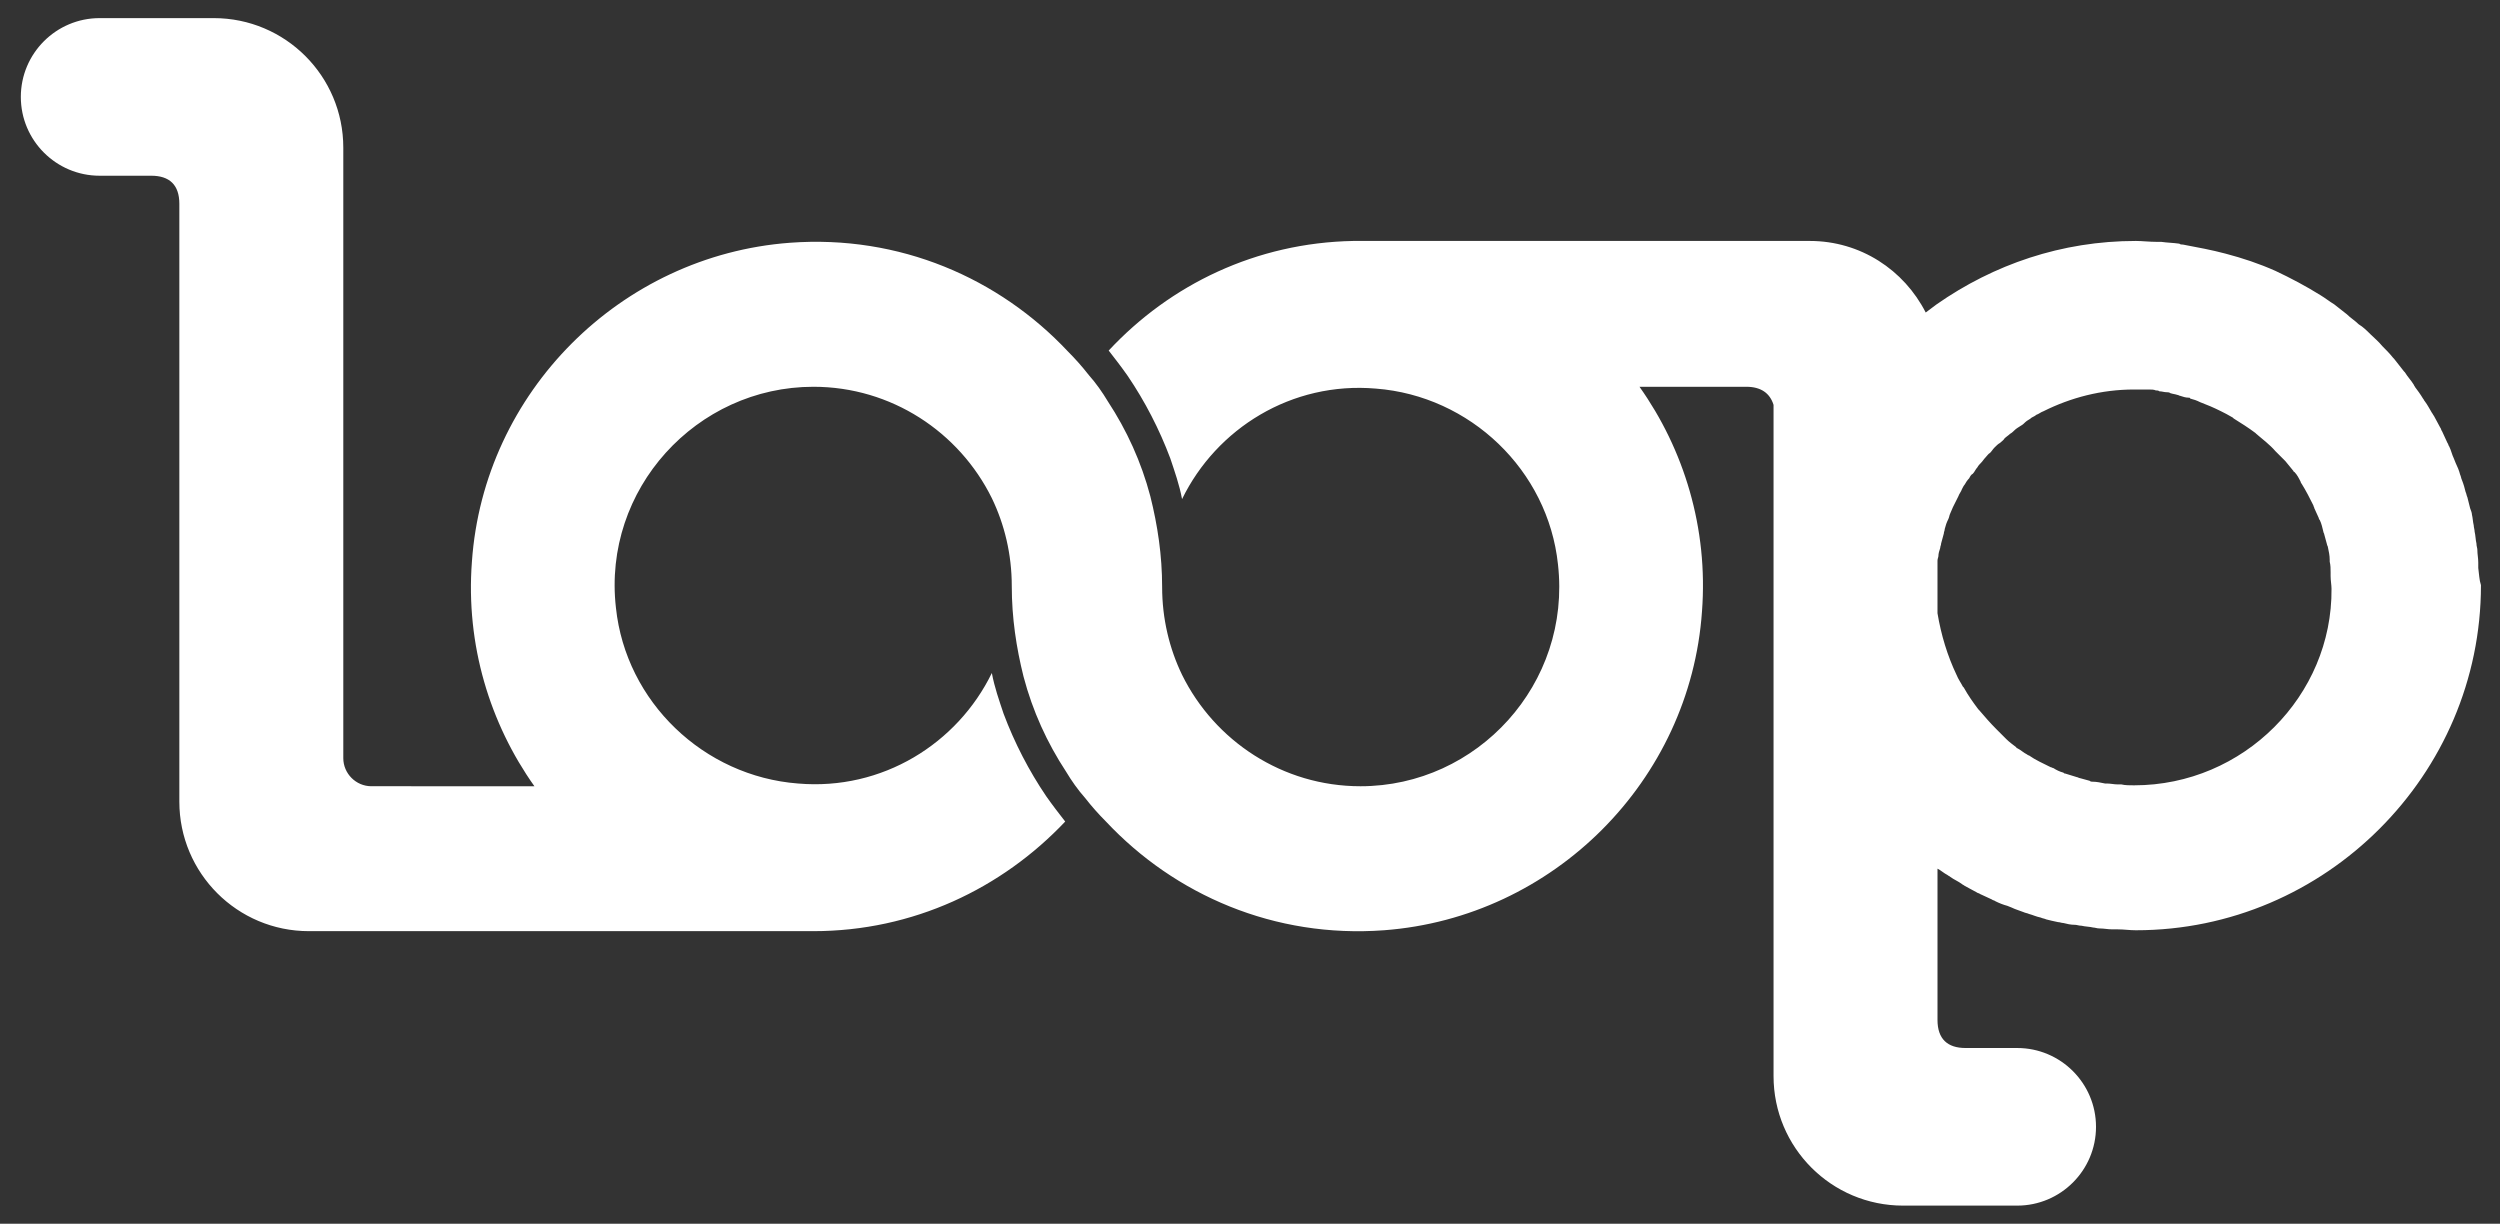 <?xml version="1.0" encoding="utf-8"?>
<!-- Generator: Adobe Illustrator 21.1.0, SVG Export Plug-In . SVG Version: 6.00 Build 0)  -->
<svg version="1.1" id="Layer_1" xmlns="http://www.w3.org/2000/svg" xmlns:xlink="http://www.w3.org/1999/xlink" x="0px" y="0px"
	 width="276px" height="135.1px" viewBox="0 0 276 135.1" style="enable-background:new 0 0 276 135.1;" xml:space="preserve">
<rect x="0" y="0" width="276" height="135.1" fill="#333333" stroke="none"/>
<style type="text/css">
	.st0{fill:#FFFFFF;}
</style>
<path class="st0" d="M273.6,62.7c0-0.2,0-0.4,0-0.6c0-0.5-0.1-0.9-0.1-1.4c0-0.2-0.1-0.4-0.1-0.7c-0.1-0.4-0.1-0.9-0.2-1.3
	c0-0.2-0.1-0.5-0.1-0.7c-0.1-0.4-0.1-0.8-0.2-1.2c0-0.2-0.1-0.4-0.2-0.7c-0.1-0.4-0.2-0.8-0.3-1.2c-0.1-0.2-0.1-0.4-0.2-0.6
	c-0.1-0.4-0.2-0.8-0.4-1.3c-0.1-0.2-0.1-0.4-0.2-0.6c-0.1-0.4-0.3-0.9-0.5-1.3c-0.1-0.2-0.1-0.3-0.2-0.5c-0.2-0.4-0.3-0.9-0.5-1.3
	c-0.1-0.1-0.1-0.3-0.2-0.4c-0.2-0.4-0.4-0.9-0.6-1.3c-0.1-0.1-0.1-0.3-0.2-0.4c-0.2-0.4-0.5-0.9-0.7-1.3c-0.1-0.1-0.1-0.2-0.2-0.3
	c-0.3-0.5-0.5-0.9-0.8-1.3c-0.1-0.1-0.1-0.2-0.2-0.3c-0.3-0.5-0.6-0.9-0.9-1.3c0-0.1-0.1-0.1-0.1-0.2c-0.3-0.5-0.7-0.9-1-1.4
	c0,0-0.1-0.1-0.1-0.1c-0.4-0.5-0.7-0.9-1.1-1.4c0,0-0.1-0.1-0.1-0.1c-0.4-0.5-0.8-0.9-1.2-1.3c0,0,0,0,0,0c-0.4-0.5-0.9-0.9-1.3-1.3
	l0,0v0c-0.4-0.4-0.8-0.8-1.3-1.1c0,0,0,0,0,0c-0.4-0.4-0.9-0.7-1.3-1.1c0,0,0,0,0,0c0,0,0,0,0,0c-0.5-0.4-0.9-0.7-1.4-1.1
	c0,0,0,0,0,0c-0.5-0.3-1-0.7-1.5-1c0,0,0,0,0,0c0,0,0,0,0,0c-1.6-1-3.3-1.9-5-2.7c0,0,0,0,0,0c-1.8-0.8-3.6-1.4-5.5-1.9c0,0,0,0,0,0
	l0,0c-1.5-0.4-3.1-0.7-4.7-1c-0.1,0-0.3,0-0.4-0.1c-0.7-0.1-1.3-0.1-2-0.2c-0.2,0-0.3,0-0.5,0c-0.8,0-1.6-0.1-2.3-0.1c0,0,0,0,0,0
	c0,0,0,0,0,0c0,0,0,0,0,0v0c-8.2,0-15.7,2.6-22,7l-1.2,0.9c-2.4-4.7-7.2-7.9-12.8-7.9h-50.4v0c-10.7,0.2-20.2,4.8-27,12.1
	c0.7,0.9,1.4,1.8,2.1,2.8c1.9,2.8,3.5,5.9,4.7,9.1c0.5,1.5,1,2.9,1.3,4.5c3.8-7.8,12.1-13,21.4-12.2c10.4,0.8,19,9,20.1,19.4
	c1.5,13.2-8.9,24.5-21.8,24.5c-8.6,0-16.1-5-19.7-12.3c-1.4-2.9-2.2-6.2-2.2-9.7c0,0,0,0,0,0c0,0,0,0,0,0c0-3.5-0.5-6.8-1.3-10
	c-1-3.8-2.6-7.3-4.7-10.5c-0.6-1-1.3-2-2.1-2.9c-0.7-0.9-1.5-1.8-2.3-2.6c-7.6-8.1-18.6-12.9-30.7-12c-18.7,1.4-33.8,16.5-35.1,35.2
	c-0.7,9.2,2,17.9,6.9,24.8H41c-1.7,0-3.1-1.4-3.1-3.1V16.3C37.9,8.4,31.5,2,23.6,2H11c-4.8,0-8.7,3.9-8.7,8.7c0,4.8,3.9,8.7,8.7,8.7
	v0h5.7c2,0,3.1,1,3.1,3.1v66c0,7.9,6.4,14.3,14.3,14.3h55.7c11,0,20.8-4.7,27.8-12.1c-0.7-0.9-1.4-1.8-2.1-2.8
	c-1.9-2.8-3.5-5.9-4.7-9.1c-0.5-1.5-1-2.9-1.3-4.5c-3.8,7.8-12.1,13-21.4,12.2c-10.4-0.8-19-9-20.1-19.4
	C66.5,54,76.9,42.7,89.8,42.7c8.6,0,16.1,5,19.7,12.3c1.4,2.9,2.2,6.2,2.2,9.7c0,0,0,0,0,0c0,0,0,0,0,0c0,3.5,0.5,6.8,1.3,10
	c1,3.8,2.6,7.3,4.7,10.5c0.6,1,1.3,2,2.1,2.9c0.7,0.9,1.5,1.8,2.3,2.6c7.6,8.1,18.6,12.9,30.7,12c18.7-1.4,33.8-16.5,35.1-35.2
	c0.7-9.2-2-17.9-6.9-24.8h11.8c1.6,0,2.6,0.7,3,2v74.1c0,7.9,6.4,14.3,14.3,14.3h12.6v0c4.8,0,8.7-3.9,8.7-8.7s-3.9-8.7-8.7-8.7H217
	c-2,0-3.1-1-3.1-3.1v-0.2v-15v-0.1v0c0-0.3,0-0.7,0-1.4c0.4,0.2,0.7,0.5,1.1,0.7c0.1,0.1,0.2,0.1,0.3,0.2c0.4,0.3,0.9,0.5,1.3,0.8
	c0.1,0.1,0.2,0.1,0.3,0.2c0.4,0.2,0.9,0.5,1.3,0.7c0.1,0.1,0.3,0.1,0.4,0.2c0.4,0.2,0.9,0.4,1.3,0.6c0.1,0.1,0.3,0.1,0.4,0.2
	c0.4,0.2,0.9,0.4,1.3,0.5c0.2,0.1,0.3,0.1,0.5,0.2c0.4,0.2,0.8,0.3,1.3,0.5c0.2,0.1,0.4,0.1,0.6,0.2c0.4,0.1,0.8,0.3,1.3,0.4
	c0.2,0.1,0.4,0.1,0.6,0.2c0.4,0.1,0.8,0.2,1.3,0.3c0.2,0,0.4,0.1,0.6,0.1c0.4,0.1,0.8,0.2,1.3,0.2c0.2,0,0.4,0.1,0.7,0.1
	c0.4,0.1,0.9,0.1,1.3,0.2c0.2,0,0.4,0.1,0.7,0.1c0.5,0,0.9,0.1,1.4,0.1c0.2,0,0.4,0,0.6,0c0.7,0,1.3,0.1,2,0.1
	c10.5,0,20-4.3,26.9-11.2c6.9-6.9,11.2-16.4,11.2-26.9C273.7,64,273.7,63.4,273.6,62.7z M235.6,86.7c-0.5,0-1,0-1.4-0.1
	c-0.1,0-0.3,0-0.4,0c-0.4,0-0.8-0.1-1.2-0.1c-0.1,0-0.2,0-0.2,0c-0.5-0.1-0.9-0.2-1.4-0.2c-0.1,0-0.2,0-0.3-0.1
	c-0.4-0.1-0.7-0.2-1.1-0.3c-0.1,0-0.2-0.1-0.3-0.1c-0.4-0.1-0.9-0.3-1.3-0.4c-0.1,0-0.1,0-0.2-0.1c-0.4-0.1-0.8-0.3-1.1-0.5
	c-0.1,0-0.2-0.1-0.3-0.1c-0.8-0.4-1.7-0.8-2.4-1.3c-0.1,0-0.2-0.1-0.2-0.1c-0.4-0.2-0.7-0.5-1.1-0.7c0,0-0.1,0-0.1-0.1
	c-0.4-0.3-0.8-0.6-1.1-0.9c0,0-0.1-0.1-0.1-0.1c-0.3-0.3-0.6-0.6-0.9-0.9c0,0-0.1-0.1-0.1-0.1c-0.7-0.7-1.3-1.4-1.9-2.1
	c0,0-0.1-0.1-0.1-0.1c-0.6-0.8-1.1-1.5-1.6-2.4c0,0-0.1-0.1-0.1-0.1c-0.2-0.4-0.5-0.8-0.7-1.3v0c-1-2.1-1.7-4.4-2.1-6.8
	c0-1.8,0-3.7,0-5.5c0-0.1,0-0.2,0-0.3c0-0.2,0.1-0.4,0.1-0.5c0-0.3,0.1-0.6,0.2-0.9c0-0.2,0.1-0.3,0.1-0.5c0.1-0.4,0.2-0.7,0.3-1.1
	c0-0.2,0.1-0.3,0.1-0.5c0.1-0.4,0.2-0.7,0.4-1.1c0.1-0.2,0.1-0.4,0.2-0.6c0.1-0.2,0.2-0.5,0.3-0.7c0.1-0.2,0.2-0.4,0.3-0.6
	c0.1-0.2,0.2-0.4,0.3-0.6c0.1-0.3,0.3-0.5,0.4-0.8c0.1-0.2,0.2-0.4,0.3-0.5c0.1-0.2,0.3-0.5,0.5-0.7c0.1-0.2,0.2-0.4,0.4-0.5
	c0.2-0.2,0.3-0.5,0.5-0.7c0.1-0.2,0.3-0.4,0.4-0.5c0.2-0.2,0.3-0.4,0.5-0.6c0.2-0.2,0.3-0.4,0.5-0.5c0.2-0.2,0.3-0.4,0.5-0.6
	c0.2-0.2,0.4-0.4,0.6-0.5c0.2-0.2,0.4-0.3,0.5-0.5c0.2-0.2,0.4-0.3,0.6-0.5c0.2-0.1,0.4-0.3,0.5-0.4c0.2-0.2,0.4-0.3,0.7-0.5
	c0.2-0.1,0.4-0.3,0.5-0.4c0.2-0.2,0.5-0.3,0.7-0.5c0.2-0.1,0.4-0.2,0.5-0.3c0.3-0.1,0.5-0.3,0.8-0.4c3-1.5,6.4-2.4,10-2.4
	c0,0,0,0,0,0h0c0,0,0,0,0,0c0.4,0,0.8,0,1.2,0c0.1,0,0.2,0,0.4,0c0.3,0,0.6,0,0.8,0.1c0.1,0,0.3,0,0.4,0.1c0.3,0,0.5,0.1,0.8,0.1
	c0.1,0,0.3,0,0.4,0.1c0.3,0.1,0.5,0.1,0.8,0.2c0.1,0,0.2,0.1,0.3,0.1c0.3,0.1,0.6,0.2,0.9,0.2c0.1,0,0.2,0,0.2,0.1
	c0.4,0.1,0.7,0.2,1.1,0.4c0,0,0,0,0,0c0.8,0.3,1.5,0.6,2.3,1c0.4,0.2,0.8,0.4,1.3,0.7c0,0,0.1,0.1,0.1,0.1c0.8,0.5,1.6,1,2.4,1.6
	c0,0,0.1,0.1,0.1,0.1c0.7,0.6,1.5,1.2,2.1,1.9c0,0,0.1,0.1,0.1,0.1c0.3,0.3,0.6,0.6,0.9,0.9c0,0,0.1,0.1,0.1,0.1
	c0.3,0.4,0.6,0.7,0.9,1.1c0,0,0,0.1,0.1,0.1c0.3,0.3,0.5,0.7,0.7,1.1c0,0.1,0.1,0.2,0.1,0.2c0.5,0.8,0.9,1.6,1.3,2.4
	c0,0.1,0.1,0.2,0.1,0.3c0.2,0.4,0.3,0.7,0.5,1.1c0,0.1,0,0.1,0.1,0.2c0.2,0.4,0.3,0.9,0.4,1.3c0,0.1,0.1,0.2,0.1,0.3
	c0.1,0.4,0.2,0.7,0.3,1.1c0,0.1,0.1,0.2,0.1,0.3c0.1,0.5,0.2,0.9,0.2,1.4c0,0.1,0,0.2,0,0.2c0.1,0.4,0.1,0.8,0.1,1.2
	c0,0.1,0,0.3,0,0.4c0,0.5,0.1,1,0.1,1.4C257.5,76.8,247.7,86.7,235.6,86.7z"/>
</svg>

